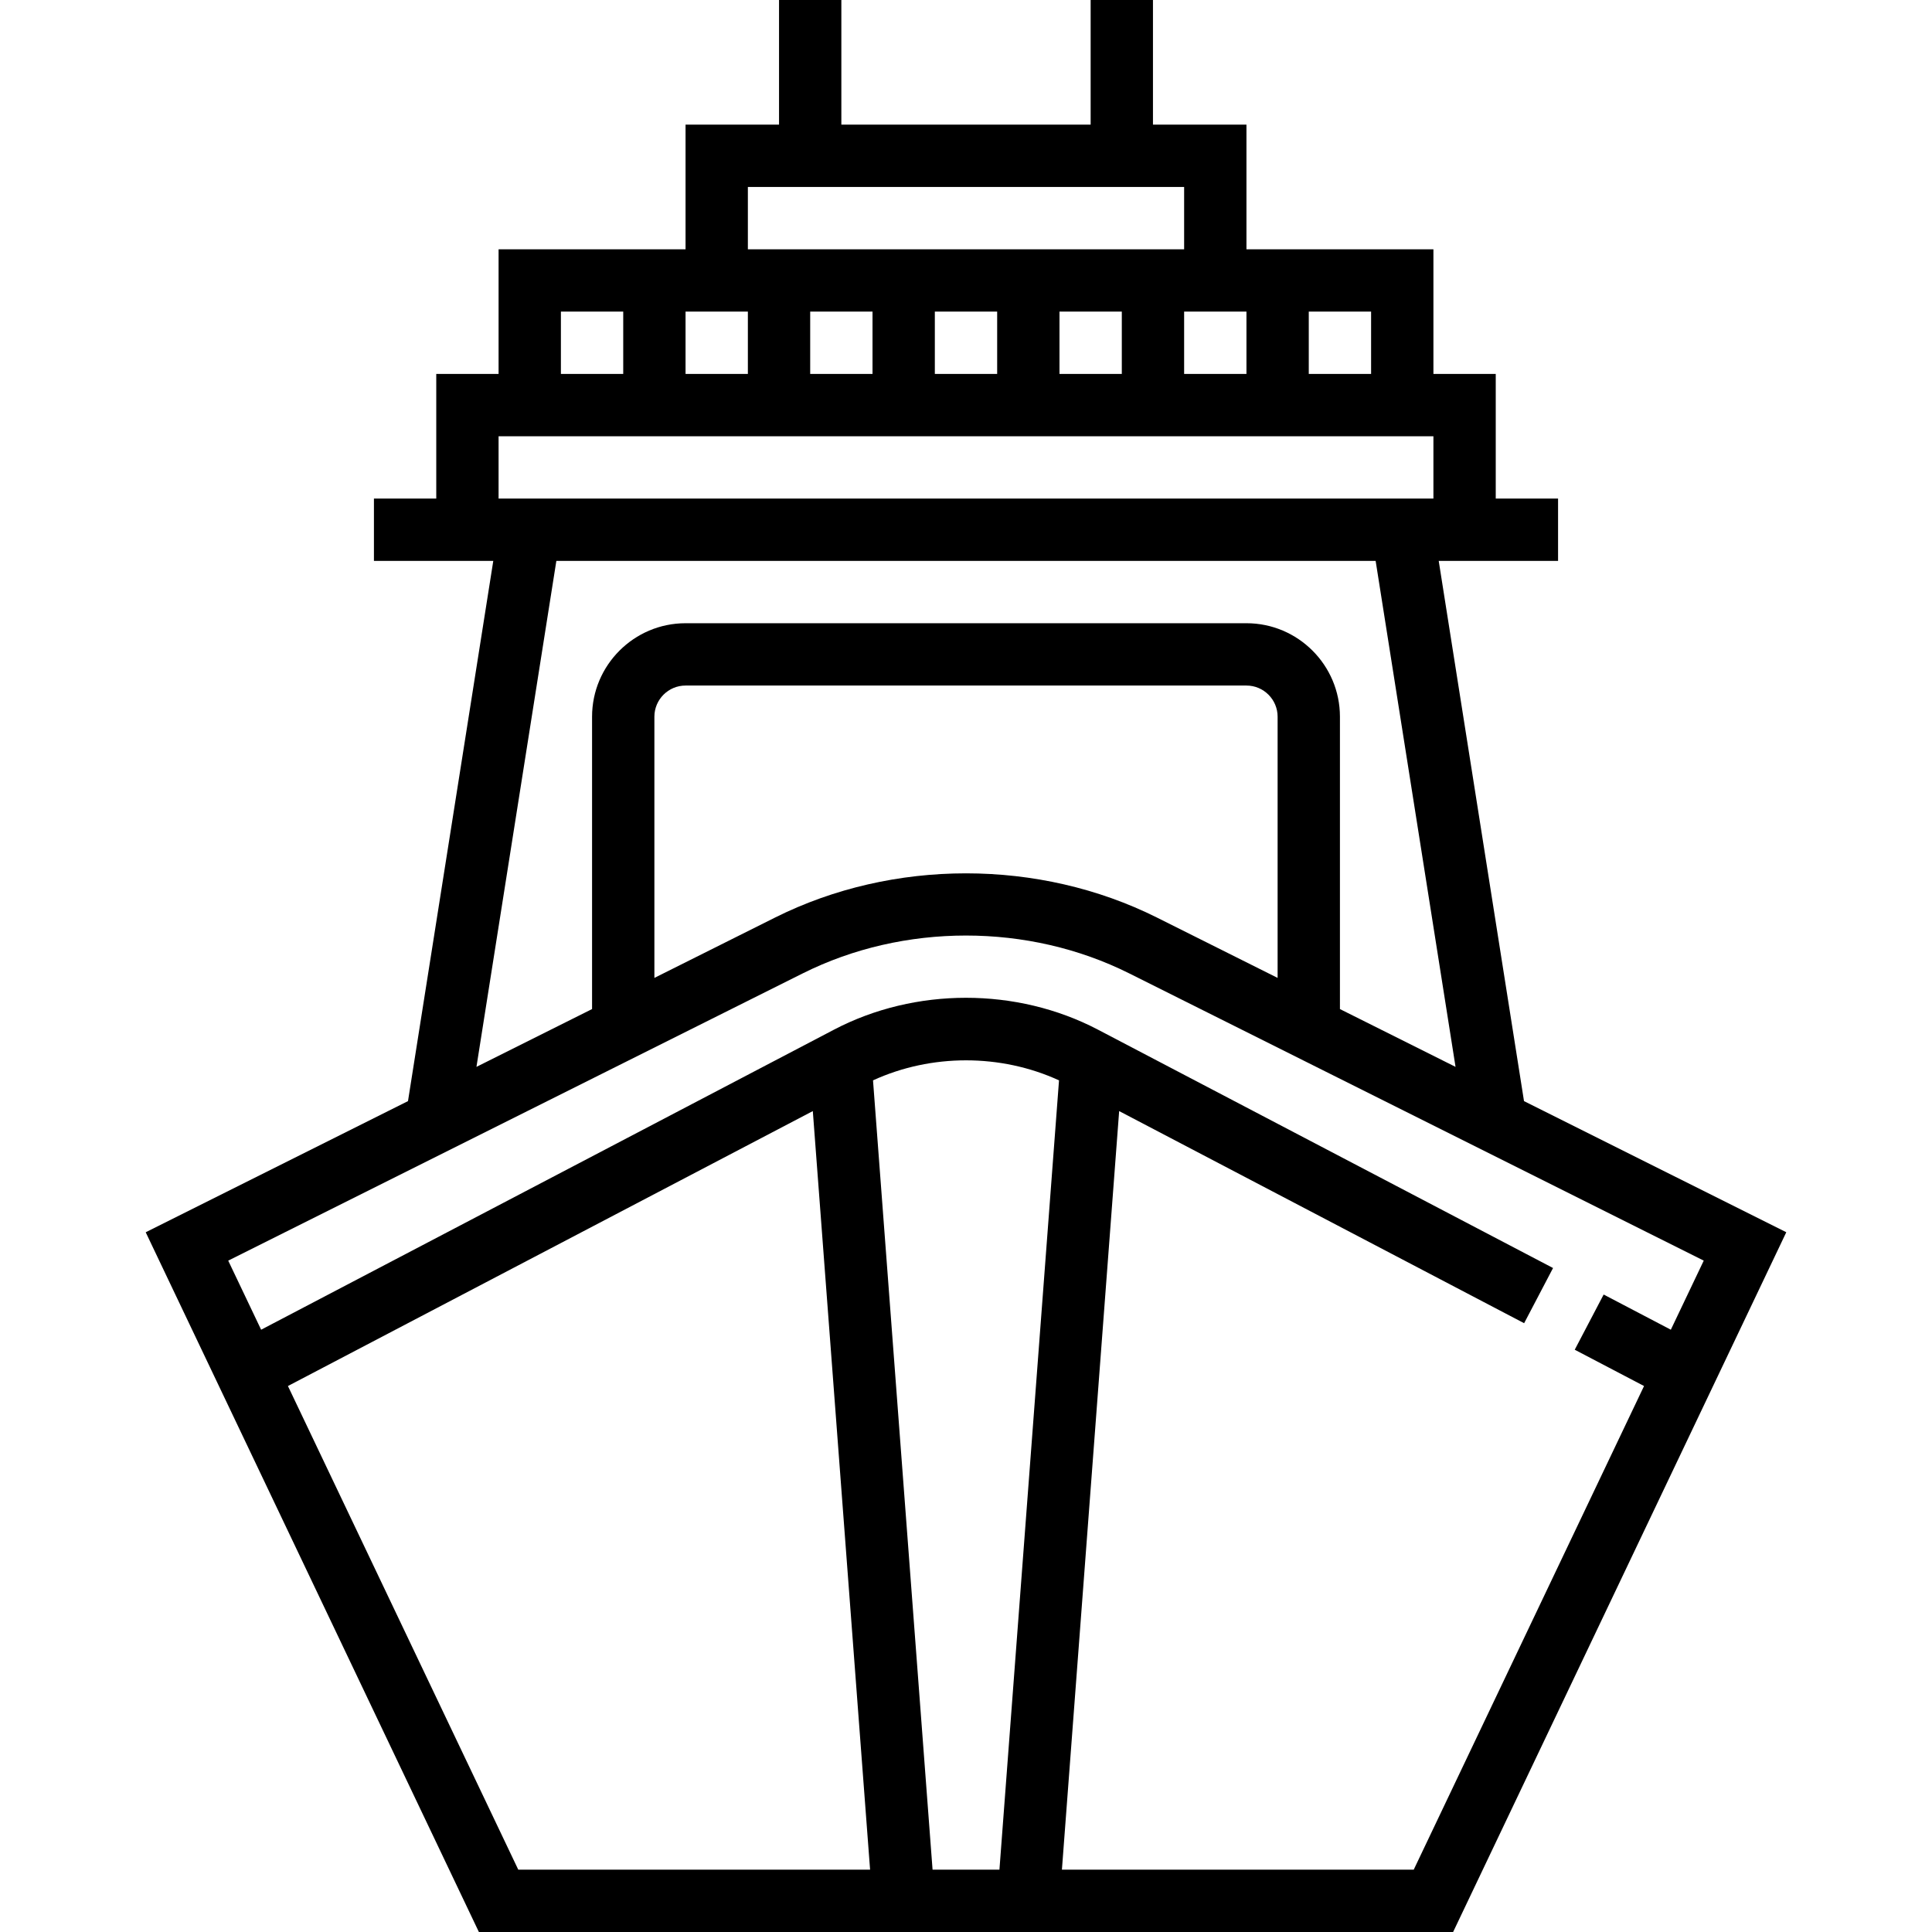 <?xml version="1.0" encoding="iso-8859-1"?>
<!-- Generator: Adobe Illustrator 19.0.0, SVG Export Plug-In . SVG Version: 6.00 Build 0)  -->
<svg version="1.1" id="Capa_1" xmlns="http://www.w3.org/2000/svg" xmlns:xlink="http://www.w3.org/1999/xlink" x="0px" y="0px"
	 viewBox="0 0 496 496" style="enable-background:new 0 0 496 496;" xml:space="preserve">
<g>
	<g>
		<path d="M391.256,282.688L369.36,144H400v-16h-16V96h-16V64h-48V32h-24V0h-16v32h-64V0h-16v32h-24v32h-48v32h-16v32H96v16h30.64
			l-21.896,138.688L37.408,316.36L122.944,496h250.112l85.536-179.648L391.256,282.688z M336,80h16v16h-16V80z M192,48h112v16H192
			V48z M320,80v16h-16V80H320z M288,80v16h-16V80H288z M256,80v16h-16V80H256z M224,80v16h-16V80H224z M176,80h16v16h-16V80z
			 M144,80h16v16h-16V80z M128,112h240v16H128V112z M142.832,144h210.336l20.512,129.896L344,259.056V184c0-13.232-10.768-24-24-24
			H176c-13.232,0-24,10.768-24,24v75.056l-29.68,14.84L142.832,144z M328,184v67.056l-30.952-15.48
			c-30.296-15.152-67.8-15.152-98.096,0L168,251.056V184c0-4.408,3.584-8,8-8h144C324.416,176,328,179.592,328,184z M133.056,480
			L73.92,355.832l134.752-70.584L223.376,480H133.056z M256.584,480h-17.168l-15.288-202.64c14.952-6.856,32.8-6.856,47.752,0
			L256.584,480z M422.072,355.832L362.944,480h-90.32l14.696-194.752l103.968,54.456l7.424-14.168L281.88,264.344
			c-20.832-10.912-46.936-10.912-67.768,0L67.04,341.376l-8.448-17.736l147.512-73.752c25.872-12.944,57.904-12.944,83.784,0
			L437.4,323.64l-8.448,17.736l-17.248-9.032l-7.424,14.168L422.072,355.832z"/>
	</g>
</g>
<g>
</g>
<g>
</g>
<g>
</g>
<g>
</g>
<g>
</g>
<g>
</g>
<g>
</g>
<g>
</g>
<g>
</g>
<g>
</g>
<g>
</g>
<g>
</g>
<g>
</g>
<g>
</g>
<g>
</g>
</svg>
